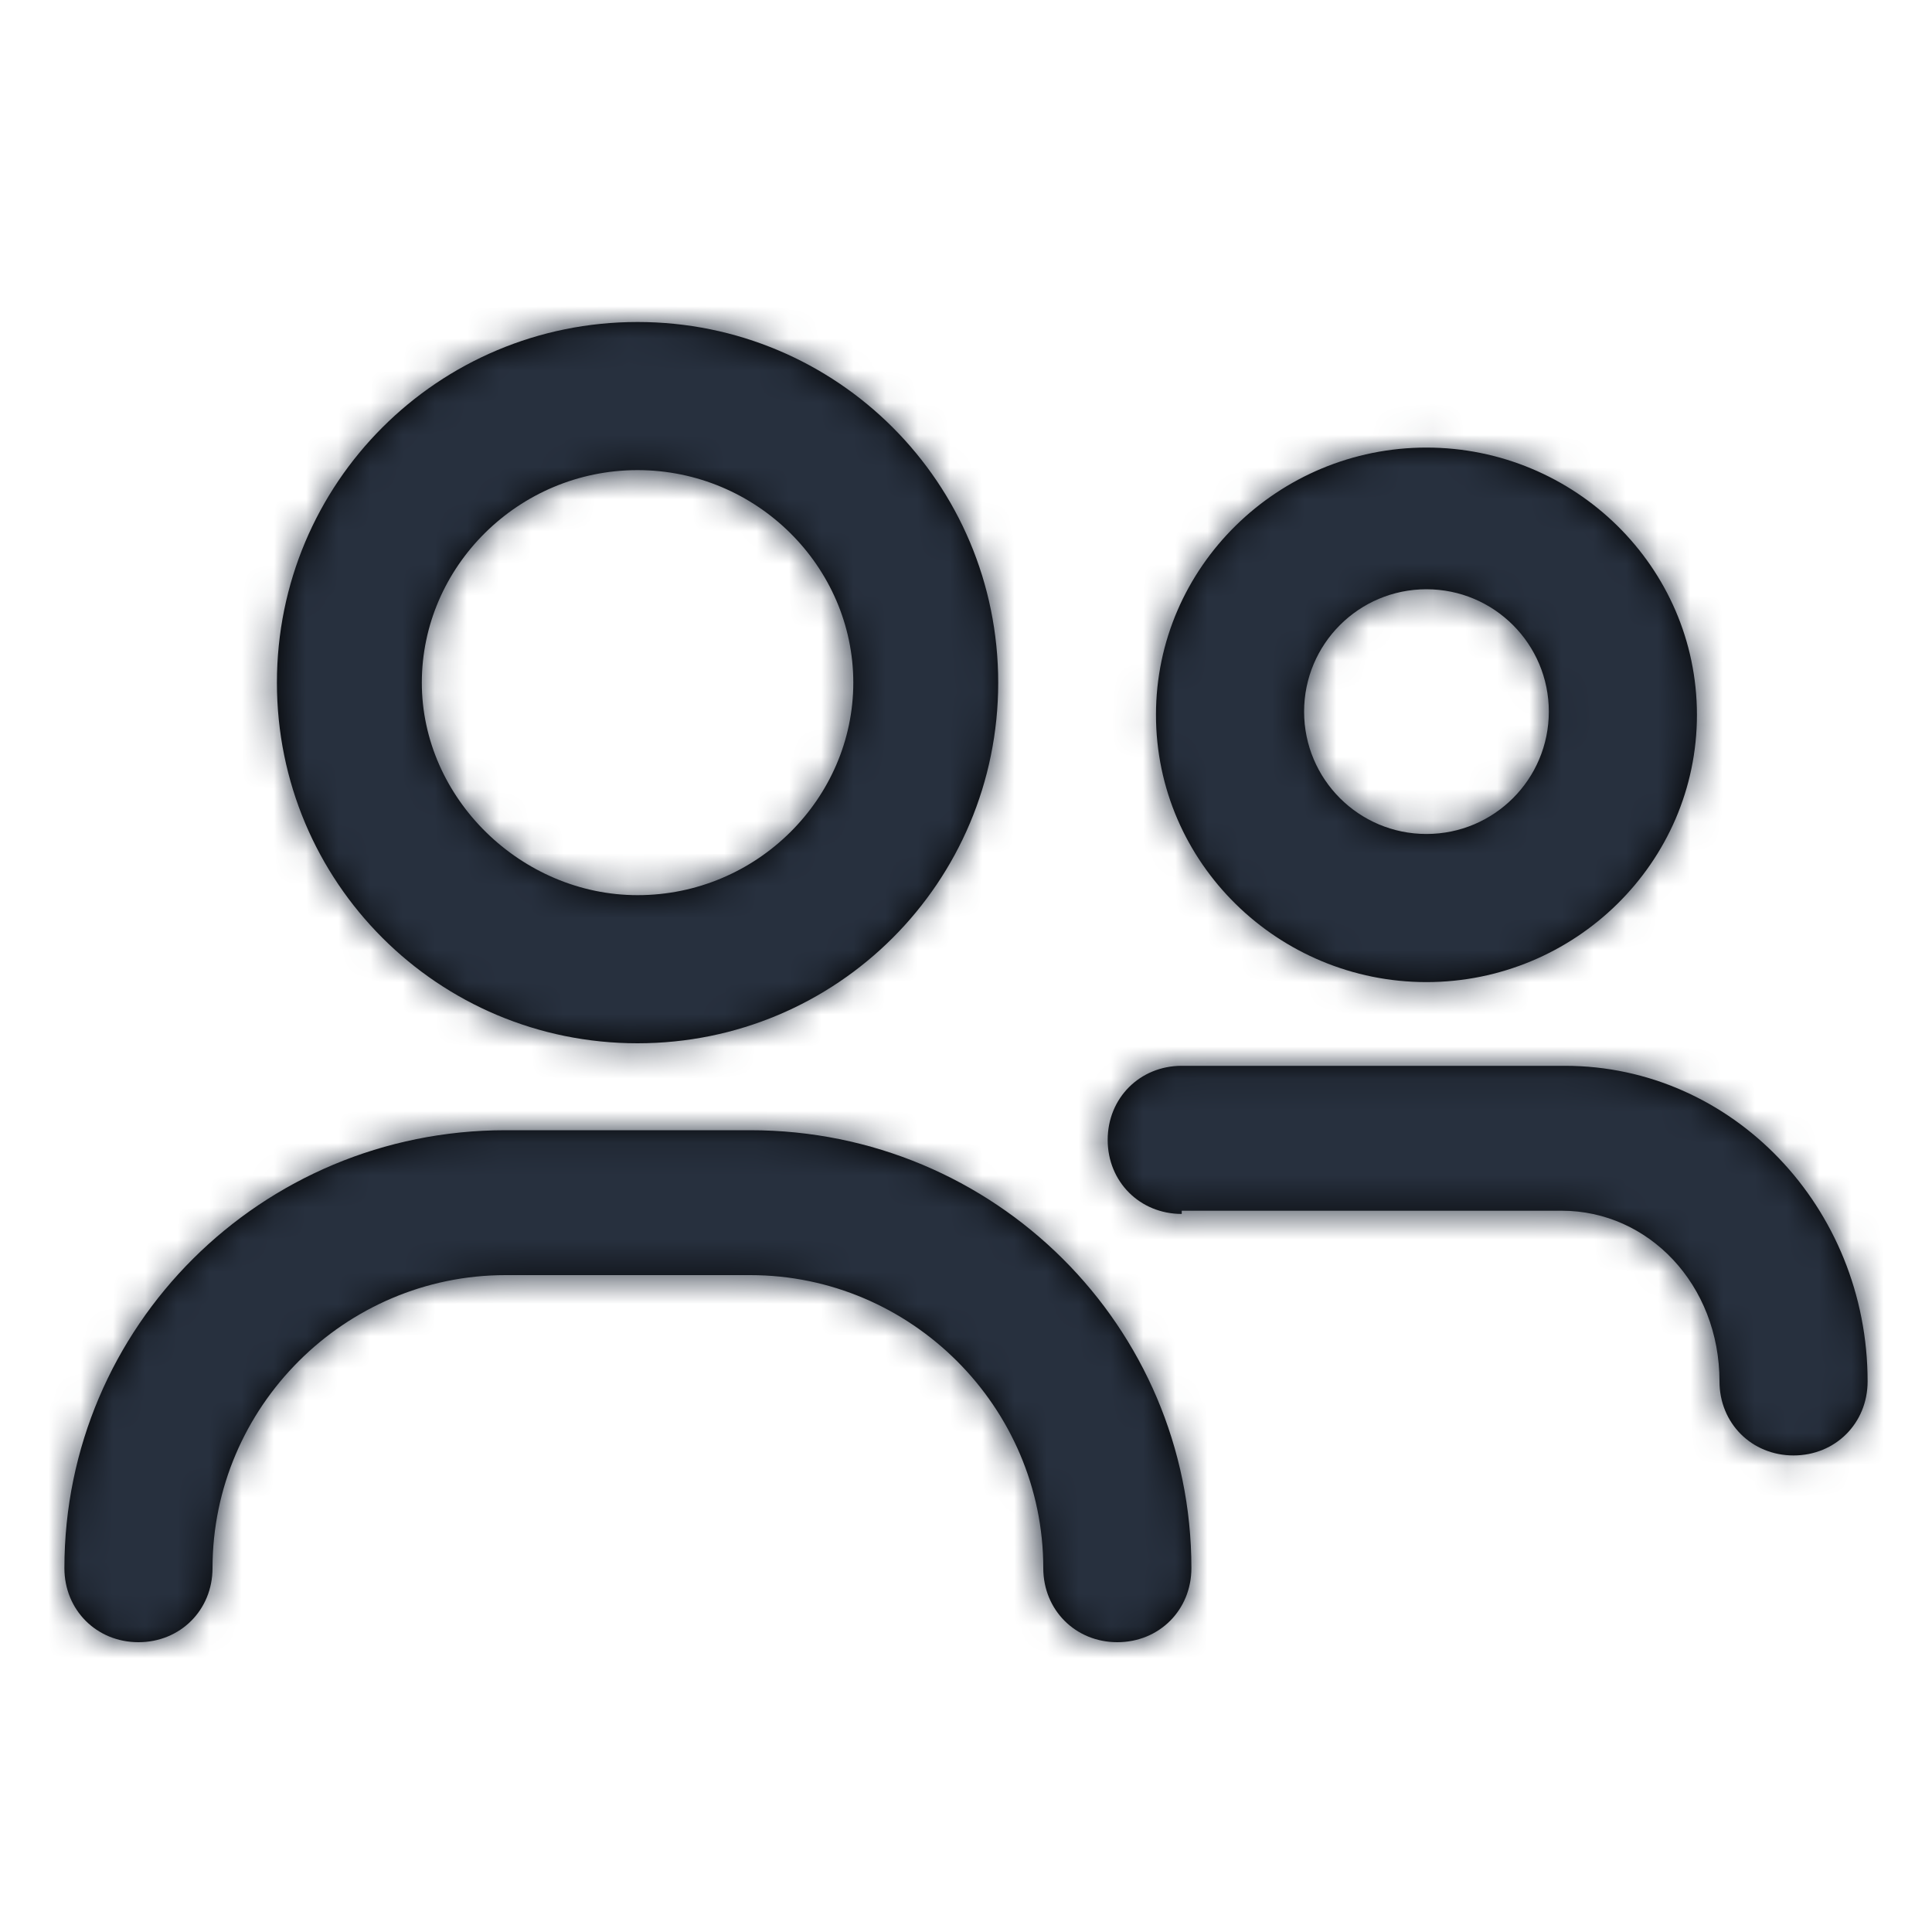 <?xml version="1.0" encoding="UTF-8"?>
<svg width="60px" height="60px" viewBox="0 0 60 60" version="1.1" xmlns="http://www.w3.org/2000/svg" xmlns:xlink="http://www.w3.org/1999/xlink">
    <!-- Generator: Sketch 55.2 (78181) - https://sketchapp.com -->
    <title>candidates</title>
    <desc>Created with Sketch.</desc>
    <defs>
        <path d="M44.3,30.5 C39.7,30.5 35.9,26.8 35.9,22.2 C35.9,17.6 39.7,13.9 44.3,13.9 C48.9,13.9 52.7,17.6 52.7,22.2 C52.7,26.8 48.9,30.5 44.3,30.5 Z M44.3,25.9 C46.4,25.9 48.1,24.2 48.1,22.1 C48.1,20 46.4,18.3 44.3,18.3 C42.2,18.3 40.5,20 40.5,22.1 C40.5,24.2 42.2,25.9 44.3,25.9 Z M19.8,32.4 C13.6,32.4 8.6,27.4 8.6,21.2 C8.6,15 13.6,10 19.8,10 C26,10 31,15 31,21.2 C31,27.4 26,32.4 19.8,32.4 Z M19.8,27.8 C23.5,27.8 26.5,24.8 26.5,21.2 C26.5,17.6 23.5,14.6 19.8,14.6 C16.1,14.6 13.1,17.6 13.1,21.2 C13.1,24.8 16.2,27.8 19.8,27.8 Z M6.6,48.7 C6.6,50 5.6,51 4.3,51 C3,51 2,50 2,48.7 C2,41.2 8.1,35.1 15.7,35.1 L23.3,35.1 C30.9,35.1 37,41.2 37,48.7 C37,50 36,51 34.7,51 C33.4,51 32.4,50 32.4,48.7 C32.4,43.7 28.3,39.6 23.3,39.6 L15.7,39.6 C10.7,39.6 6.6,43.7 6.6,48.7 Z M36.7,37.7 C35.4,37.7 34.4,36.7 34.4,35.4 C34.4,34.1 35.4,33.1 36.7,33.1 L48.6,33.1 C53.8,33.1 58,37.5 58,42.9 C58,44.2 57,45.2 55.7,45.2 C54.4,45.2 53.4,44.2 53.4,42.9 C53.4,39.9 51.2,37.6 48.5,37.6 L36.7,37.6 L36.7,37.7 Z" id="path-1"></path>
    </defs>
    <g id="candidates" stroke="none" stroke-width="1" fill="none" fill-rule="evenodd">
        <mask id="mask-2" fill="white">
            <use xlink:href="#path-1"></use>
        </mask>
        <use id="Mask" fill="#000000" fill-rule="nonzero" xlink:href="#path-1"></use>
        <g id="color/2" mask="url(#mask-2)" fill="#27303E">
            <rect x="0" y="0" width="60" height="60"></rect>
        </g>
    </g>
</svg>